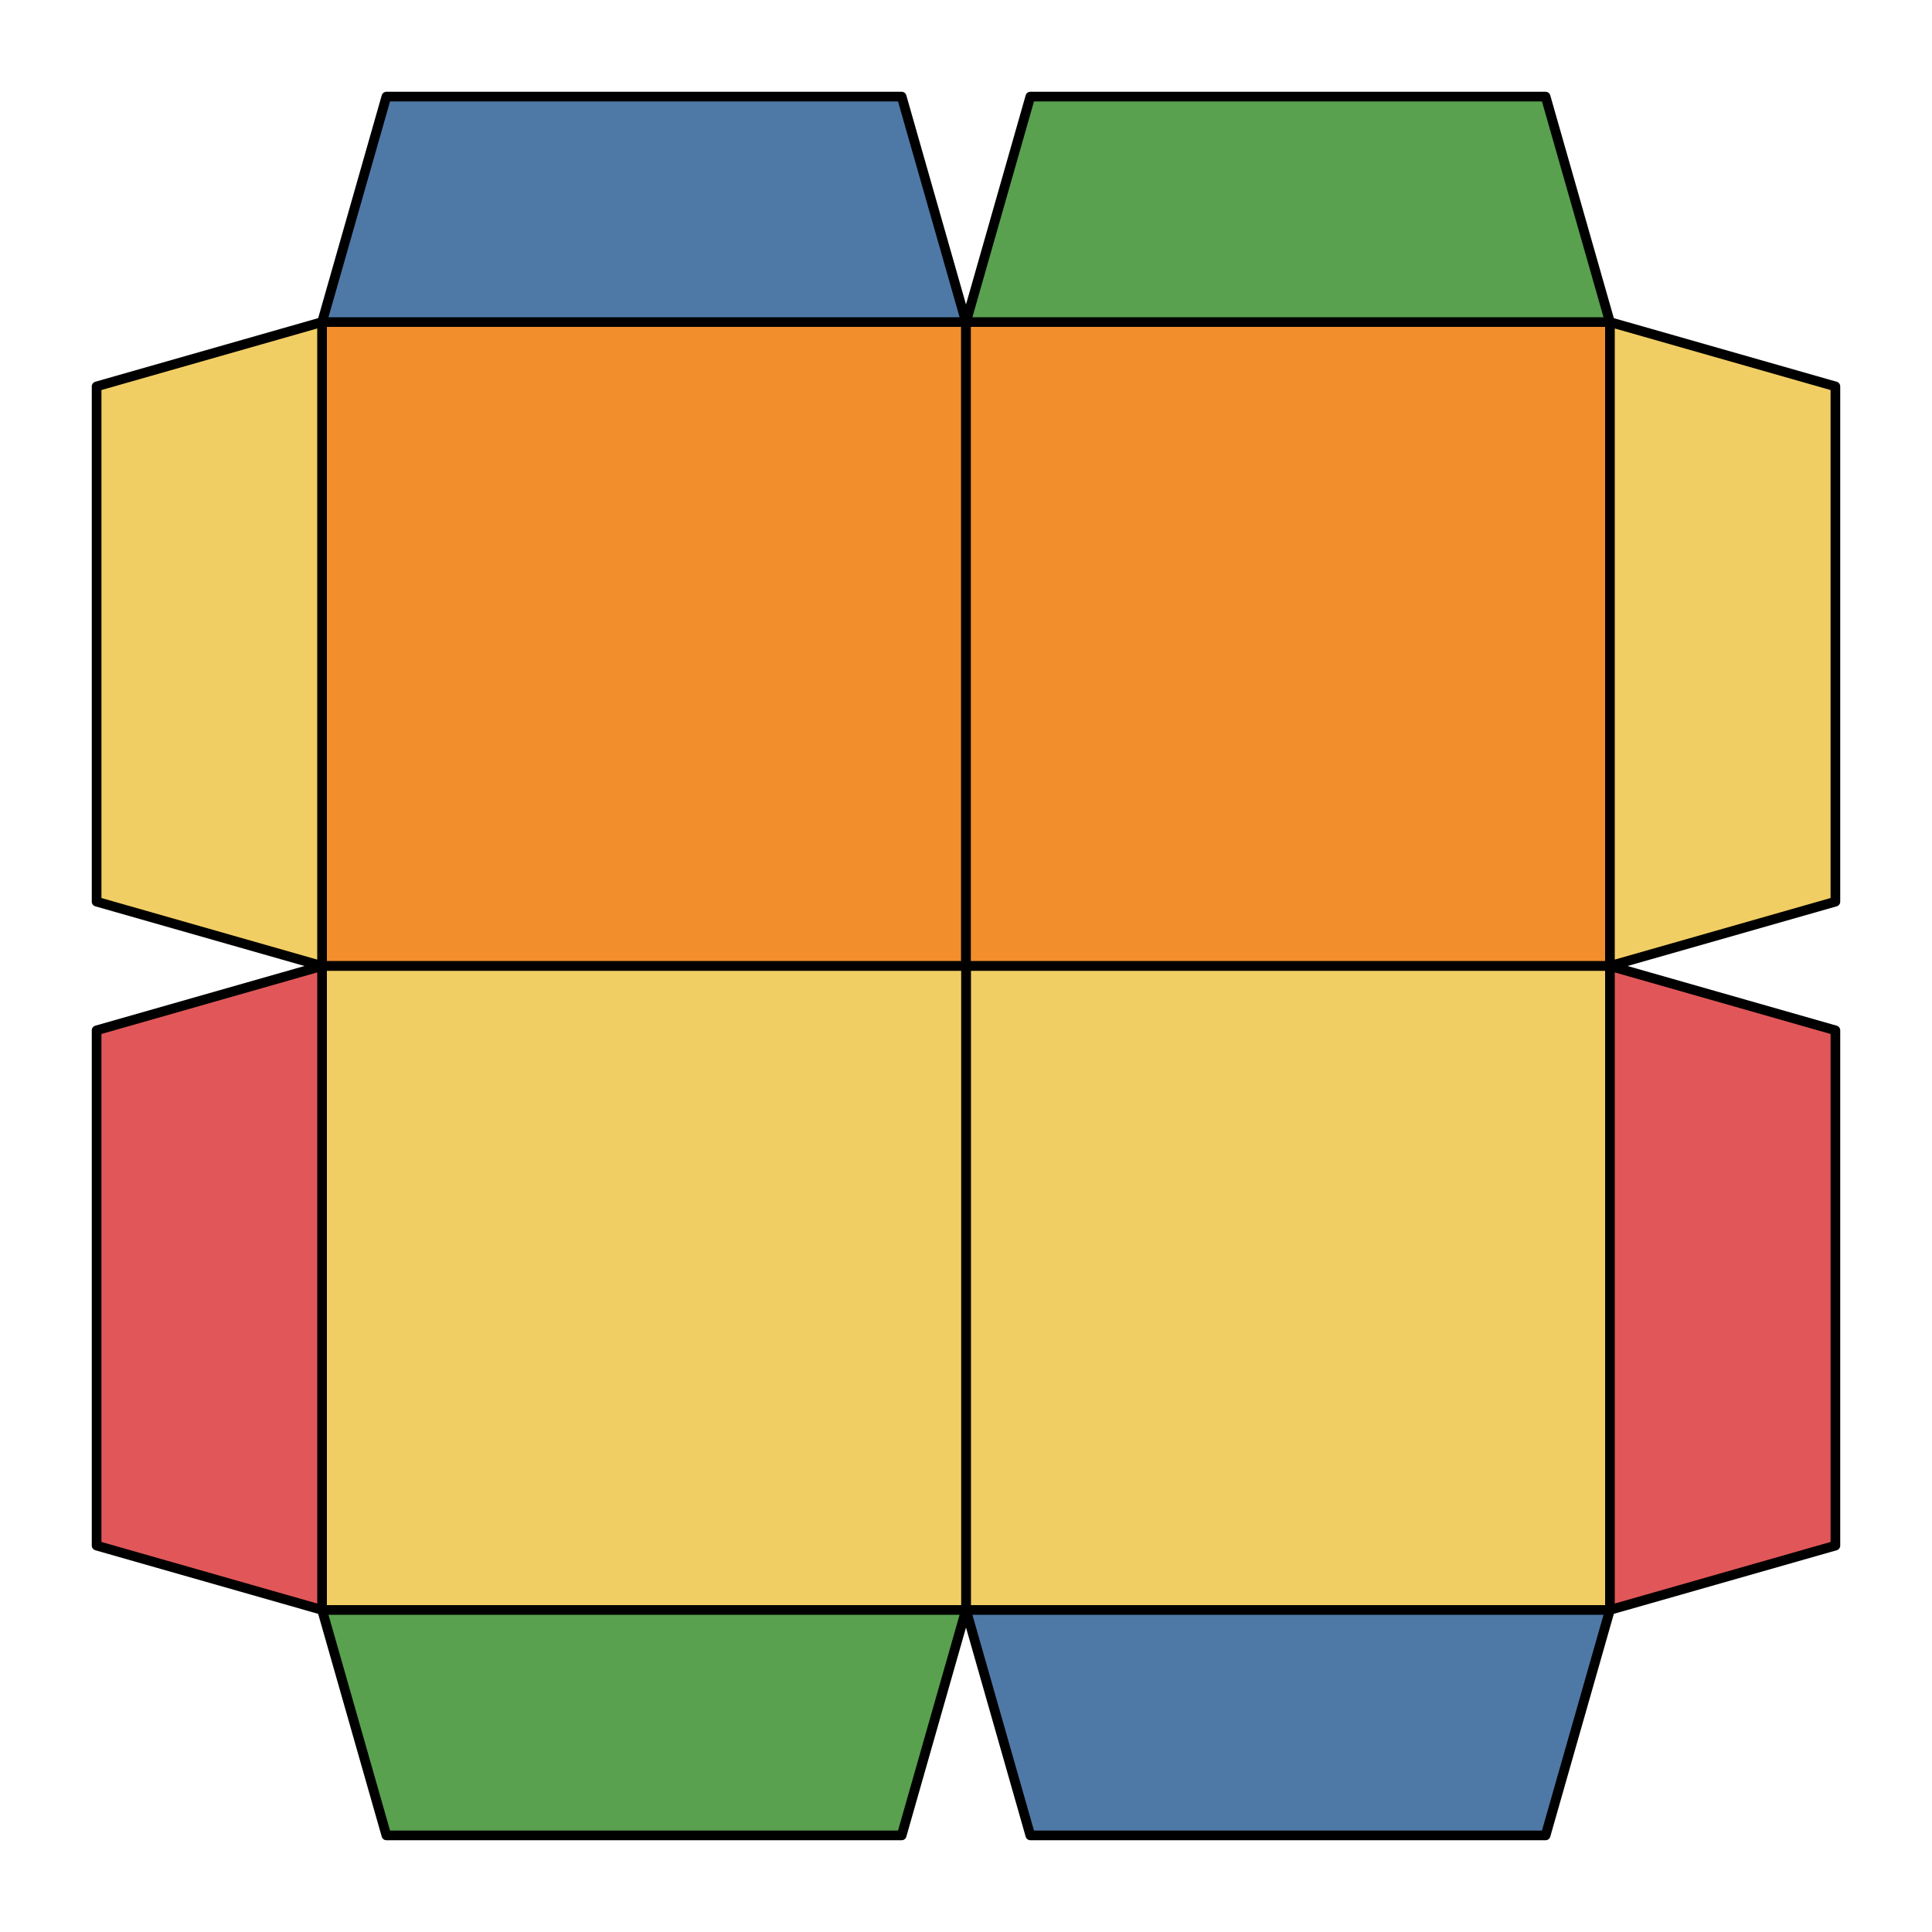 <svg xmlns="http://www.w3.org/2000/svg" viewBox="0 0 100.0 100.0">
<style>
polygon { stroke: black; stroke-width: 0.5px; stroke-linejoin: round;}
</style><polygon fill='#F28E2B' points='16.67 50.00 16.67 16.67 50.00 16.67 50.00 50.00'/>
<polygon fill='#F28E2B' points='50.00 16.67 83.33 16.67 83.33 50.00 50.00 50.00'/>
<polygon fill='#F1CE63' points='83.33 50.00 83.33 83.33 50.00 83.33 50.00 50.00'/>
<polygon fill='#F1CE63' points='50.00 83.33 16.67 83.33 16.67 50.00 50.00 50.00'/>
<polygon fill='#4E79A7' points='16.67 16.67 20.00 5.00 46.67 5.00 50.00 16.67'/>
<polygon fill='#59A14F' points='50.00 16.67 53.33 5.00 80.00 5.00 83.33 16.67'/>
<polygon fill='#F1CE63' points='83.33 16.67 95.00 20.00 95.00 46.67 83.33 50.00'/>
<polygon fill='#E15759' points='83.33 50.00 95.00 53.33 95.00 80.00 83.33 83.33'/>
<polygon fill='#4E79A7' points='83.33 83.33 80.00 95.00 53.33 95.00 50.00 83.33'/>
<polygon fill='#59A14F' points='50.00 83.33 46.67 95.00 20.00 95.00 16.67 83.33'/>
<polygon fill='#E15759' points='16.67 83.33 5.00 80.00 5.00 53.33 16.67 50.00'/>
<polygon fill='#F1CE63' points='16.67 50.00 5.00 46.67 5.00 20.00 16.67 16.67'/>
</svg>